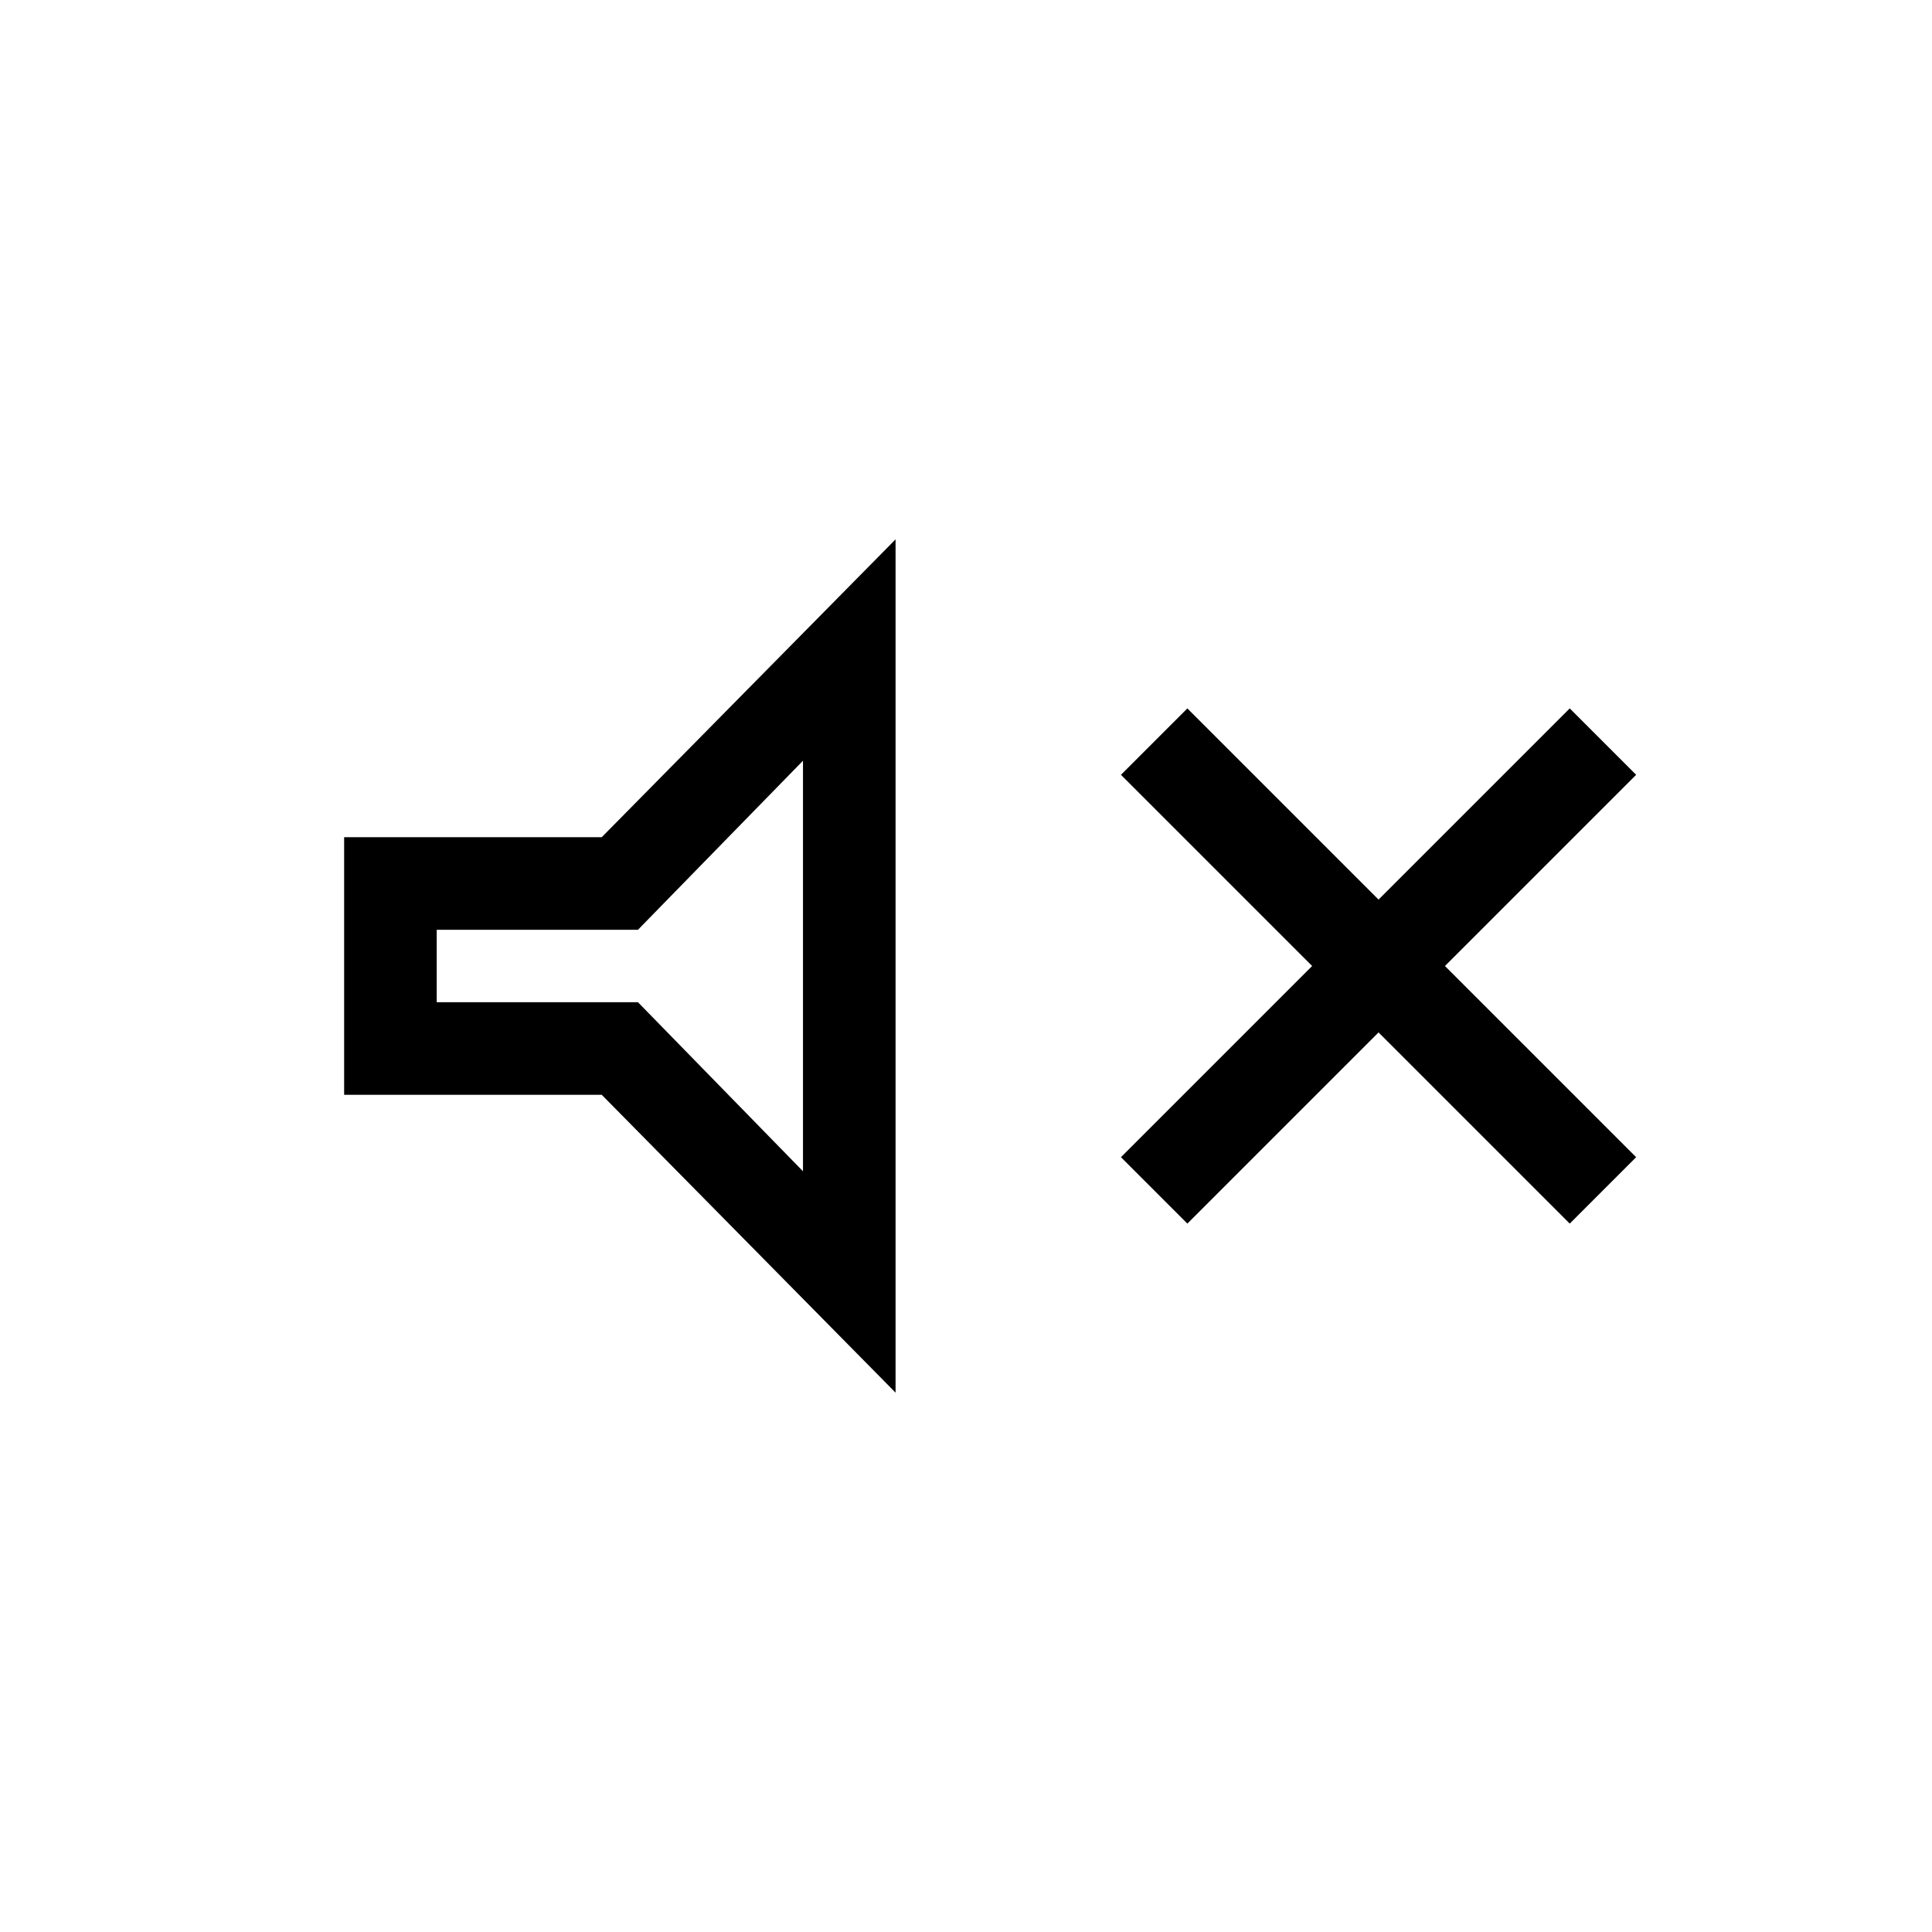 <svg xmlns="http://www.w3.org/2000/svg" height="20" viewBox="0 -960 960 960" width="20"><path d="m590-352-33-33 95-95-95-95 33-33 95 95 95-95 33 33-95 95 95 95-33 33-95-95-95 95Zm-419-64v-128h128l146-148v424L299-416H171Zm228-166-82 84H217v36h100l82 84v-204Zm-86 102Z"/></svg>